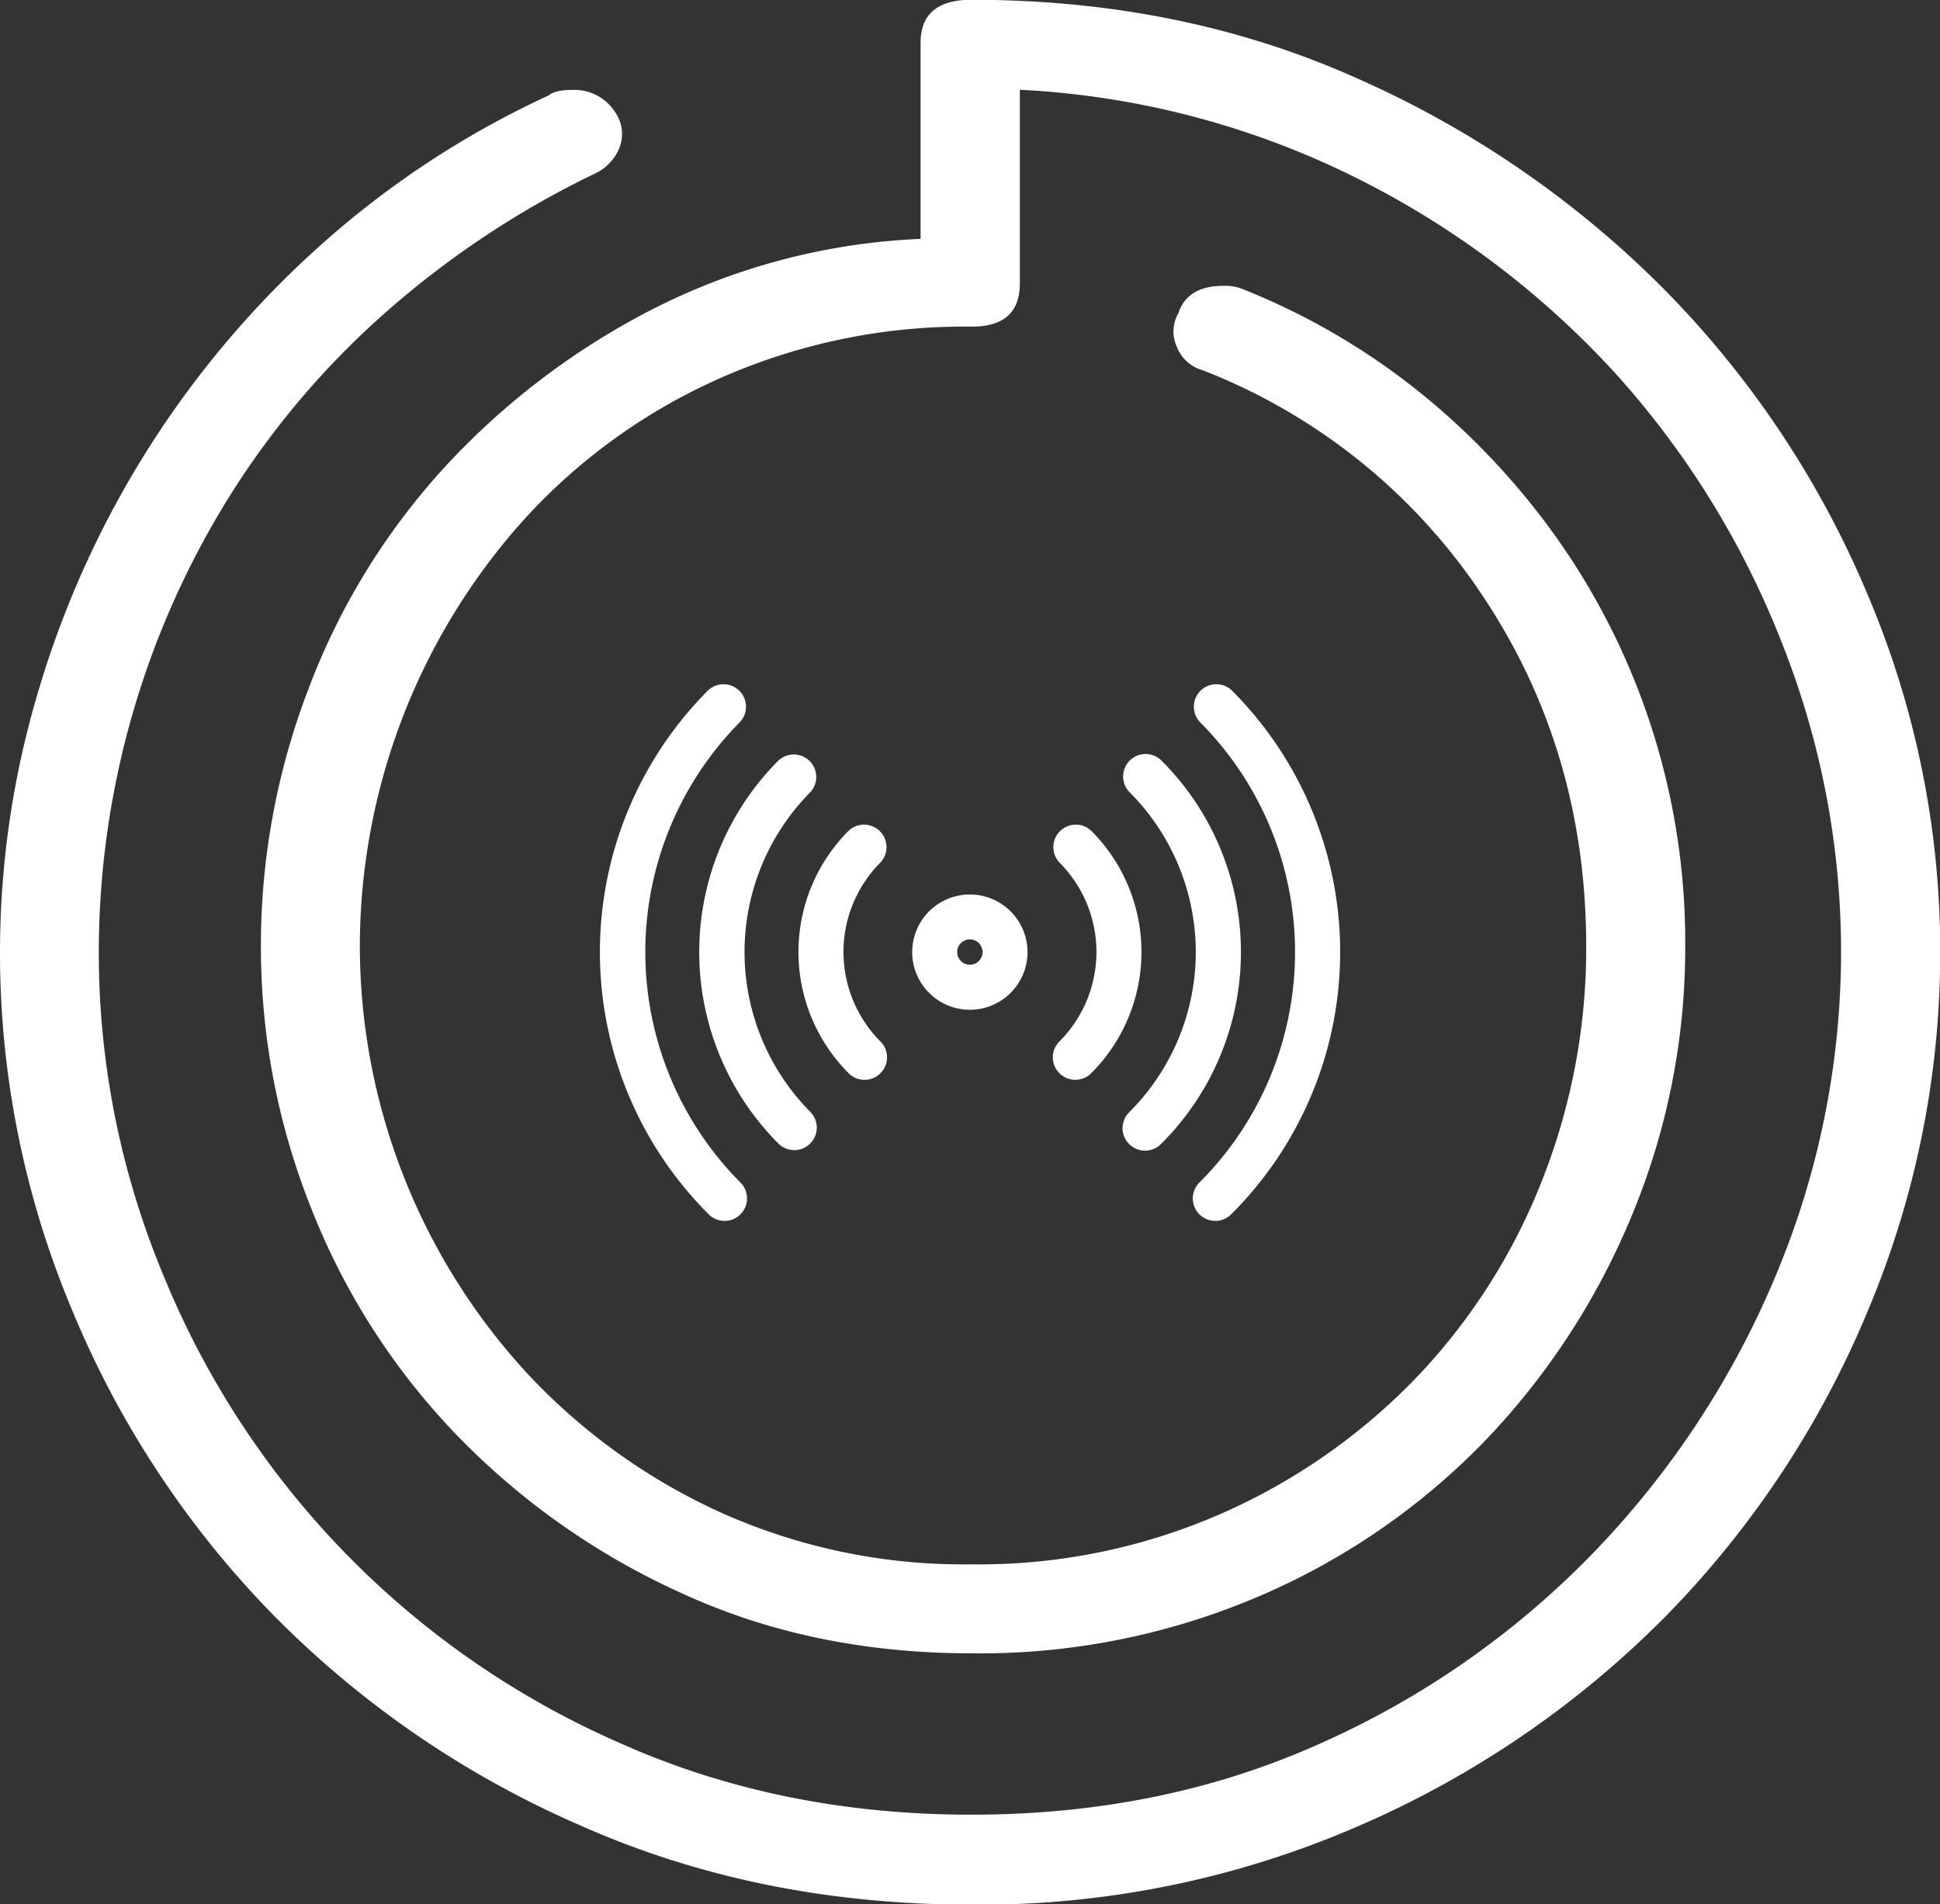 <svg id="Isolatiemodus" xmlns="http://www.w3.org/2000/svg" viewBox="0 0 269.24 264.3"><rect x="0" y="0" width="269.24" height="264.3" fill="#333333" stroke="none"/><defs><style>.cls-1{fill:#fff;}</style></defs><title>brow</title><path class="cls-1" d="M396.66,785.72a134,134,0,0,0-27.88-42.1,139.13,139.13,0,0,0-42.45-29.45Q301.77,703,272.23,703q-7.08,0-7.07,6v27.19a90.17,90.17,0,0,0-37.66,10,103,103,0,0,0-28.92,22.27,95.29,95.29,0,0,0-18.52,30.59,99.42,99.42,0,0,0-6.45,35.3,97.89,97.89,0,0,0,7.07,36.62,95.75,95.75,0,0,0,20.19,31.34,101.49,101.49,0,0,0,31.21,21.9q18.09,8.31,40.15,8.31a98.4,98.4,0,0,0,40.37-8.12,96.28,96.28,0,0,0,31.21-21.71A100.66,100.66,0,0,0,364,871.43a96.61,96.61,0,0,0,7.28-37,97.16,97.16,0,0,0-16.85-55.32A101.31,101.31,0,0,0,335.07,758a95.62,95.62,0,0,0-25.38-14.91,6.42,6.42,0,0,0-2.5-.38q-5,0-6.24,3.77a5.11,5.11,0,0,0-.21,4.72,5.35,5.35,0,0,0,3.54,3.21,82.43,82.43,0,0,1,38.9,31.34q14.37,21.53,14.36,48.71a87.59,87.59,0,0,1-6,32.09,83.82,83.82,0,0,1-17.27,27.38A85.08,85.08,0,0,1,307.19,913a83.72,83.72,0,0,1-35,7.17A82.21,82.21,0,0,1,237.49,913a84.26,84.26,0,0,1-26.85-19.26,87.64,87.64,0,0,1-23.3-59.28,88.77,88.77,0,0,1,23.1-59.66,81.14,81.14,0,0,1,26.84-19.25,83.65,83.65,0,0,1,35-7.18q6.66,0,6.66-6V715.49a117.68,117.68,0,0,1,46.4,12.09,123,123,0,0,1,36,27A121.73,121.73,0,0,1,384.59,792a116,116,0,0,1-.62,87.79,124.2,124.2,0,0,1-25,38.32,121.19,121.19,0,0,1-38.08,26.81q-22.07,10-48.69,10t-48.89-10a120.47,120.47,0,0,1-63.26-64.94,116.27,116.27,0,0,1-8.94-44.75A119.76,119.76,0,0,1,169,772.32a116.18,116.18,0,0,1,21.64-25.68A127.54,127.54,0,0,1,219.8,727.2a6.75,6.75,0,0,0,3.54-3.59,5.29,5.29,0,0,0-.63-5.1,6.69,6.69,0,0,0-5.82-3c-1.67,0-2.78.26-3.33.76a127.06,127.06,0,0,0-32.05,21.14,133.86,133.86,0,0,0-38.9,61.93,126.43,126.43,0,0,0-5.21,35.86,127.9,127.9,0,0,0,10,49.66,133.3,133.3,0,0,0,27.88,42.29,135.56,135.56,0,0,0,42.66,29.26q24.75,11,54.3,11a131.75,131.75,0,0,0,53.89-11,135.56,135.56,0,0,0,42.66-29.26,133.47,133.47,0,0,0,27.88-42.29,127.9,127.9,0,0,0,10-49.66A126.53,126.53,0,0,0,396.66,785.72Z" transform="translate(-137.4 -703.03)"/><path class="cls-1" d="M284.43,852a3.12,3.12,0,0,0,4.41,0h0a23.79,23.79,0,0,0,0-33.66,3.12,3.12,0,0,0-4.41,4.41,17.58,17.58,0,0,1,0,24.84A3.11,3.11,0,0,0,284.43,852Z" transform="translate(-137.4 -703.03)"/><path class="cls-1" d="M259.59,852a3.11,3.11,0,0,0,0-4.41,17.6,17.6,0,0,1,0-24.84,3.12,3.12,0,0,0-4.41-4.41,23.81,23.81,0,0,0,0,33.66A3.11,3.11,0,0,0,259.59,852Z" transform="translate(-137.4 -703.03)"/><path class="cls-1" d="M294.18,808.61a3.12,3.12,0,0,0,0,4.4,31.38,31.38,0,0,1,0,44.34,3.12,3.12,0,1,0,4.41,4.41,37.54,37.54,0,0,0,0-53.16A3.12,3.12,0,0,0,294.18,808.61Z" transform="translate(-137.4 -703.03)"/><path class="cls-1" d="M249.84,861.75a3.1,3.1,0,0,0,0-4.4,31.53,31.53,0,0,1,0-44.34,3.12,3.12,0,0,0-4.41-4.41,37.64,37.64,0,0,0,0,53.16A3.11,3.11,0,0,0,249.84,861.75Z" transform="translate(-137.4 -703.03)"/><path class="cls-1" d="M303.93,867.1a3.12,3.12,0,1,0,4.41,4.41,51.37,51.37,0,0,0,0-72.66,3.12,3.12,0,0,0-4.41,4.41A45.19,45.19,0,0,1,303.93,867.1Z" transform="translate(-137.4 -703.03)"/><path class="cls-1" d="M240.09,803.26a3.12,3.12,0,0,0-4.41-4.41,51.44,51.44,0,0,0,0,72.66,3.12,3.12,0,1,0,4.41-4.41A45.36,45.36,0,0,1,240.09,803.26Z" transform="translate(-137.4 -703.03)"/><path class="cls-1" d="M272,827.19a8,8,0,1,0,8,8A8,8,0,0,0,272,827.19Zm0,9.75a1.76,1.76,0,1,1,1.76-1.76A1.75,1.75,0,0,1,272,836.94Z" transform="translate(-137.4 -703.03)"/></svg>